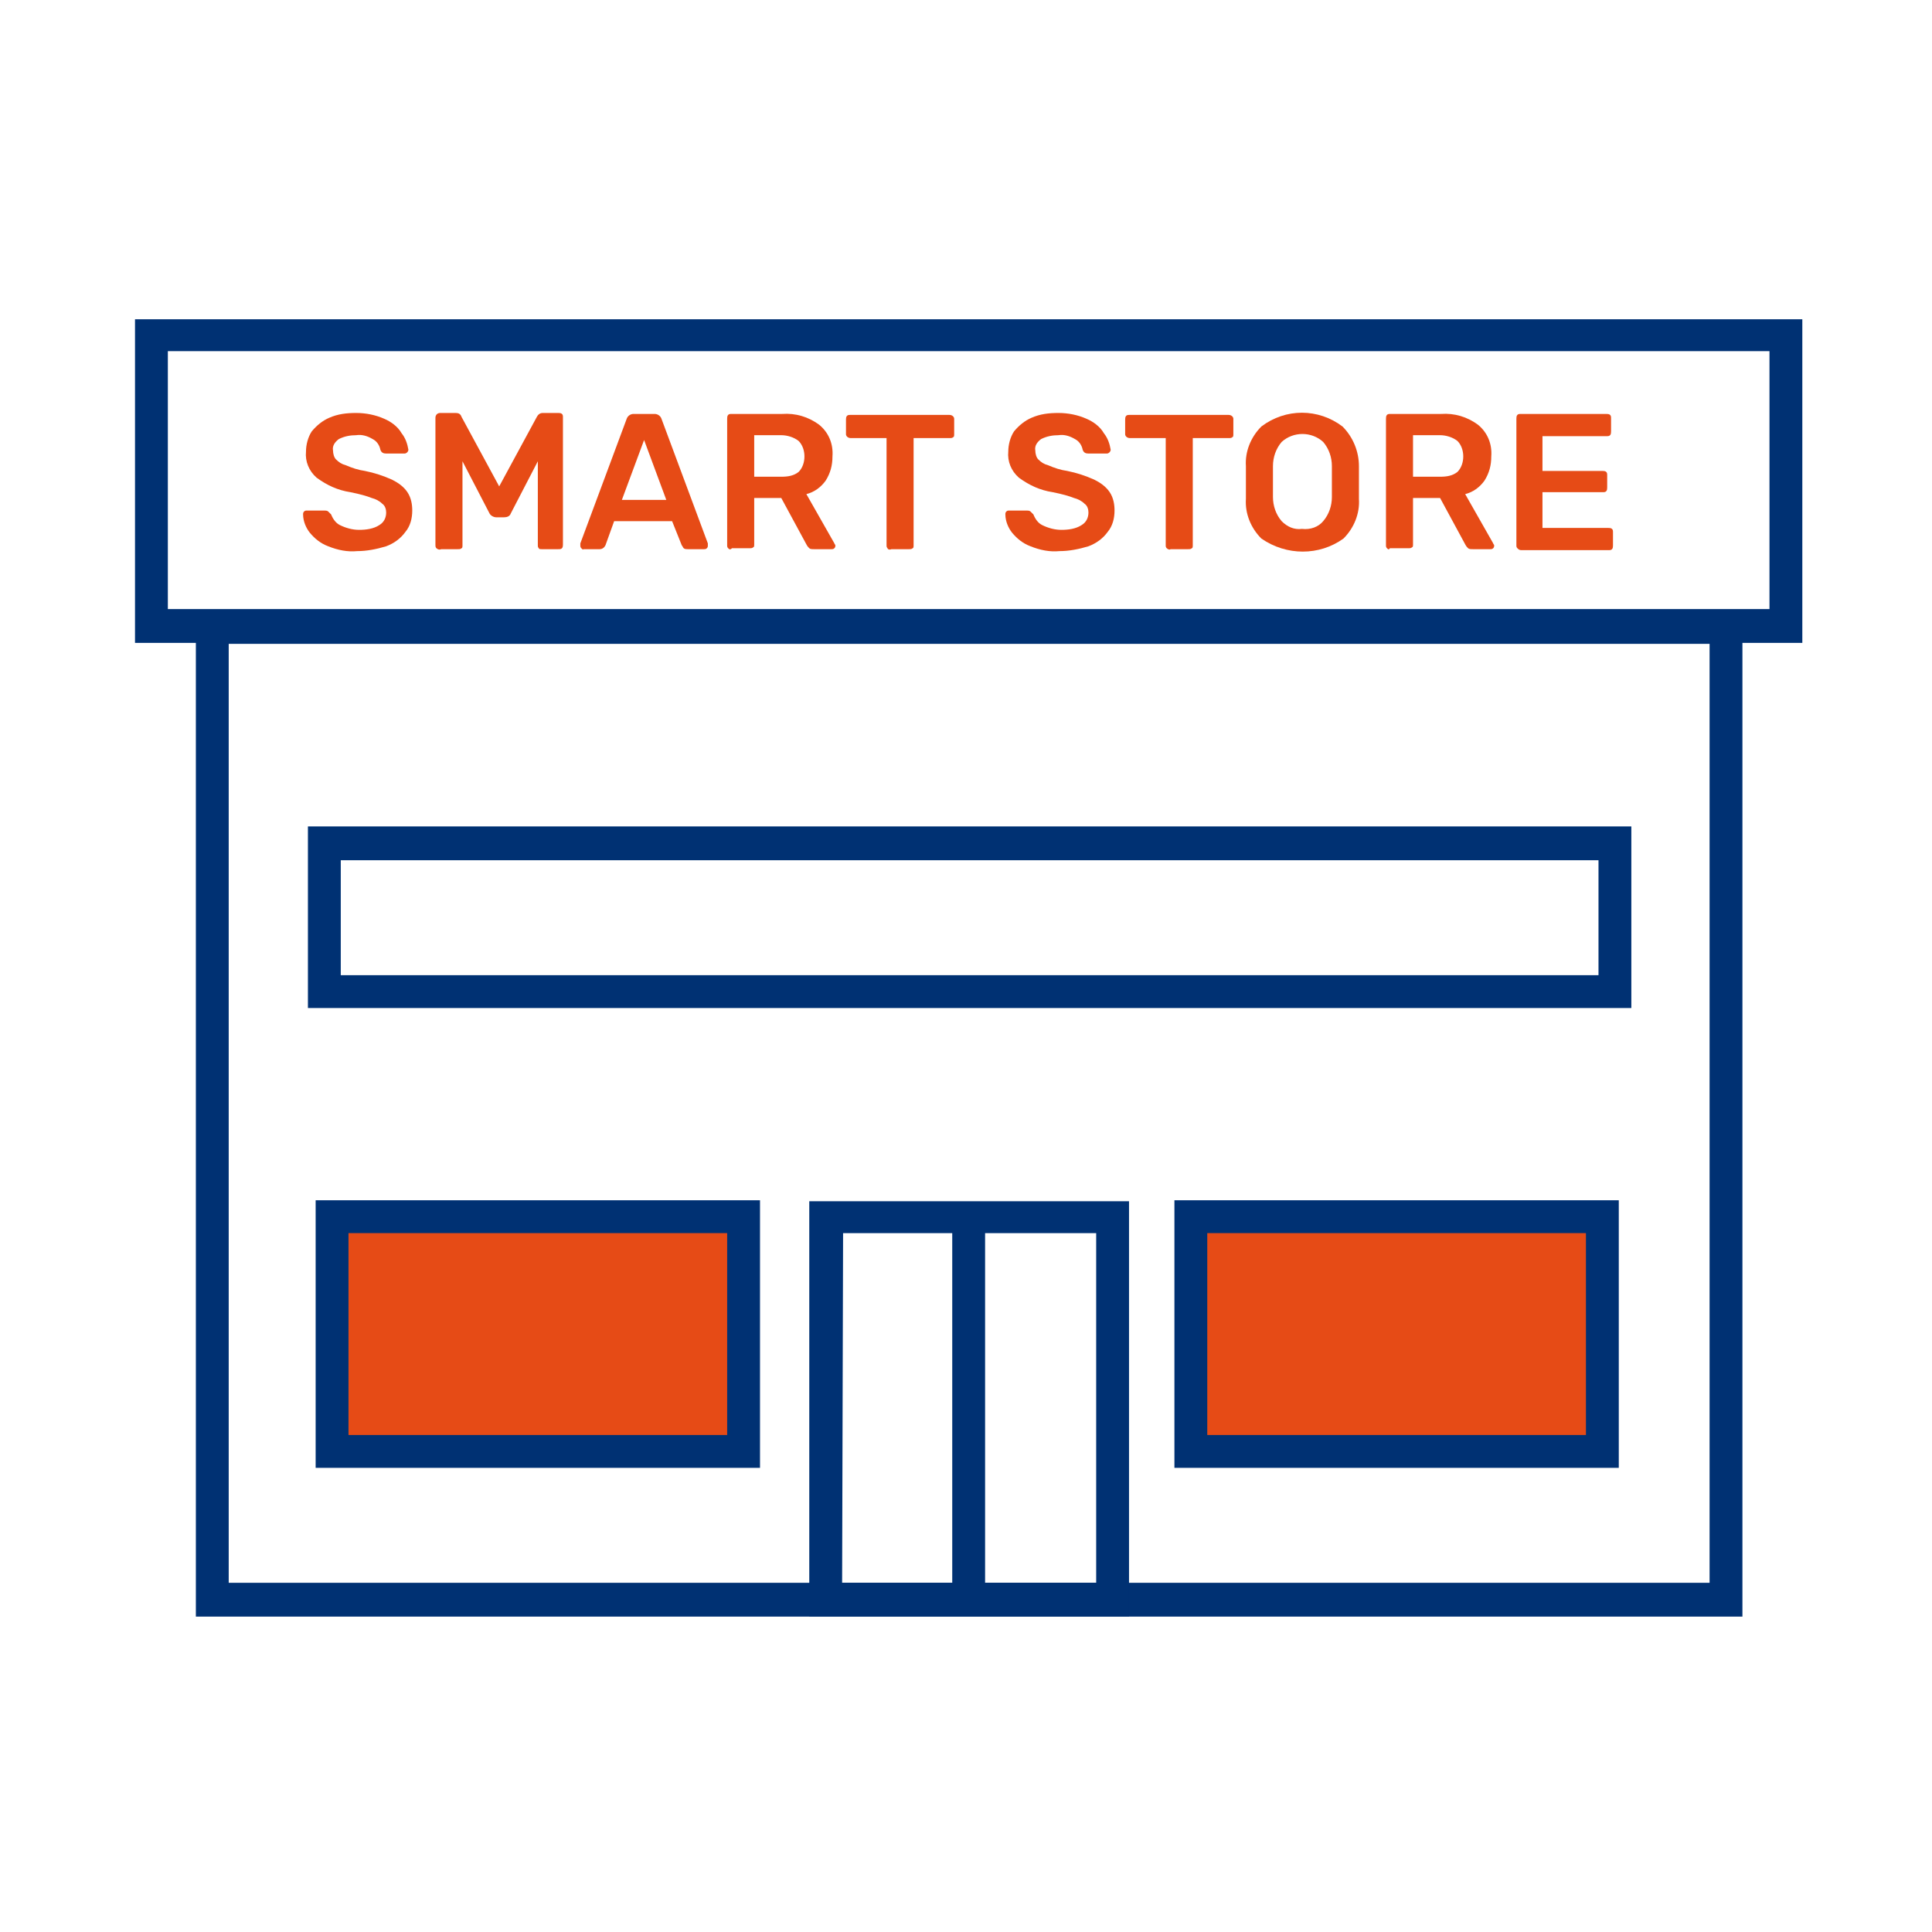 <?xml version="1.0" encoding="utf-8"?>
<!-- Generator: Adobe Illustrator 26.5.0, SVG Export Plug-In . SVG Version: 6.00 Build 0)  -->
<svg version="1.1" id="Layer_1" xmlns="http://www.w3.org/2000/svg" xmlns:xlink="http://www.w3.org/1999/xlink" x="0px" y="0px"
	 viewBox="0 0 200 200" style="enable-background:new 0 0 200 200;" xml:space="preserve">
<style type="text/css">
	.st0{fill:#E64B16;}
	.st1{fill:#003173;}
</style>
<g id="Group_92802" transform="translate(-586.124 -876.249)">
	<rect id="Rectangle_33130" x="621.4" y="1002.3" class="st0" width="41.6" height="23.7"/>
	<rect id="Rectangle_33131" x="710" y="1002.3" class="st0" width="41.6" height="23.7"/>
	<path id="Path_196" class="st1" d="M772.8,942.8H600.1v-33.5h172.6V942.8z M603.5,939.3h165.8v-26.7H603.5V939.3z"/>
	<path id="Path_197" class="st1" d="M766.5,1043.6H606.4V939.5h160.1V1043.6z M609.8,1040.1h153.3v-97.2H609.8V1040.1z"/>
	<path id="Path_198" class="st1" d="M755,980.6h-137v-18.8h137V980.6z M621.4,977.2h130.2v-11.9H621.4V977.2z"/>
	<path id="Path_199" class="st1" d="M664.8,1028.2h-46v-27.7h46V1028.2z M622.2,1024.8h39.2v-20.9h-39.2V1024.8z"/>
	<path id="Path_200" class="st1" d="M753.7,1028.2h-46v-27.7h46V1028.2z M711.1,1024.8h39.2v-20.9h-39.2V1024.8z"/>
	<path id="Path_201" class="st1" d="M703,1043.6h-33.1v-43H703V1043.6z M673.3,1040.1h26.3v-36.2h-26.2L673.3,1040.1z"/>
	<rect id="Rectangle_33132" x="684.7" y="1002.2" class="st1" width="3.4" height="39"/>
	<path id="Path_202" class="st0" d="M620.1,932.8c-0.8-0.3-1.4-0.8-1.9-1.4c-0.4-0.5-0.7-1.2-0.7-1.9c0-0.1,0-0.2,0.1-0.3
		c0.1-0.1,0.2-0.1,0.3-0.1h1.8c0.1,0,0.3,0,0.4,0.1c0.1,0.1,0.2,0.2,0.3,0.3c0.2,0.5,0.5,0.9,0.9,1.1c0.6,0.3,1.3,0.5,2,0.5
		c0.7,0,1.5-0.1,2.1-0.5c0.5-0.3,0.7-0.8,0.7-1.3c0-0.3-0.1-0.7-0.4-0.9c-0.3-0.3-0.7-0.5-1.1-0.6c-0.5-0.2-1.2-0.4-2.2-0.6
		c-1.3-0.2-2.4-0.7-3.5-1.5c-0.8-0.7-1.2-1.7-1.1-2.7c0-0.7,0.2-1.5,0.6-2.1c0.5-0.6,1.1-1.1,1.8-1.4c0.9-0.4,1.8-0.5,2.8-0.5
		c1,0,2,0.2,2.9,0.6c0.7,0.3,1.4,0.8,1.8,1.5c0.4,0.5,0.6,1.1,0.7,1.7c0,0.2-0.2,0.4-0.4,0.4c0,0,0,0,0,0h-1.9
		c-0.3,0-0.5-0.1-0.6-0.4c-0.1-0.5-0.4-0.9-0.8-1.1c-0.5-0.3-1.1-0.5-1.7-0.4c-0.6,0-1.2,0.1-1.8,0.4c-0.4,0.3-0.7,0.7-0.6,1.2
		c0,0.3,0.1,0.7,0.3,0.9c0.3,0.3,0.6,0.5,1,0.6c0.7,0.3,1.3,0.5,2,0.6c1,0.2,1.9,0.5,2.8,0.9c0.6,0.3,1.2,0.7,1.6,1.3
		c0.4,0.6,0.5,1.3,0.5,1.9c0,0.8-0.2,1.6-0.7,2.2c-0.5,0.7-1.2,1.2-2,1.5c-1,0.3-2,0.5-3,0.5C622.1,933.4,621.1,933.2,620.1,932.8"
		/>
	<path id="Path_203" class="st0" d="M631.3,933c-0.1-0.1-0.1-0.2-0.1-0.4v-13.1c0-0.3,0.2-0.5,0.5-0.5c0,0,0,0,0,0h1.6
		c0.3,0,0.5,0.1,0.6,0.4l3.9,7.2l3.9-7.2c0.1-0.2,0.3-0.4,0.6-0.4h1.6c0.1,0,0.3,0,0.4,0.1c0.1,0.1,0.1,0.2,0.1,0.4v13.1
		c0,0.1,0,0.3-0.1,0.4c-0.1,0.1-0.2,0.1-0.4,0.1h-1.7c-0.1,0-0.3,0-0.3-0.1c-0.1-0.1-0.1-0.2-0.1-0.3V924l-2.8,5.4
		c-0.1,0.3-0.4,0.4-0.7,0.4h-0.8c-0.3,0-0.6-0.2-0.7-0.4l-2.8-5.4v8.7c0,0.1,0,0.3-0.1,0.3c-0.1,0.1-0.2,0.1-0.4,0.1h-1.7
		C631.6,933.2,631.4,933.1,631.3,933"/>
	<path id="Path_204" class="st0" d="M646.3,933c-0.1-0.1-0.1-0.2-0.1-0.3l0-0.2l4.8-12.9c0.1-0.3,0.4-0.5,0.7-0.5h2.2
		c0.3,0,0.6,0.2,0.7,0.5l4.8,12.9c0,0.1,0,0.1,0,0.2c0,0.1,0,0.2-0.1,0.3c-0.1,0.1-0.2,0.1-0.3,0.1h-1.7c-0.1,0-0.3,0-0.4-0.1
		c-0.1-0.1-0.1-0.2-0.2-0.3l-1-2.5h-6l-0.9,2.5c-0.1,0.2-0.3,0.4-0.6,0.4h-1.7C646.5,933.2,646.4,933.1,646.3,933 M655.1,928
		l-2.3-6.2l-2.3,6.2H655.1z"/>
	<path id="Path_205" class="st0" d="M661.5,933c-0.1-0.1-0.1-0.2-0.1-0.3v-13.1c0-0.1,0-0.3,0.1-0.4c0.1-0.1,0.2-0.1,0.4-0.1h5.2
		c1.4-0.1,2.7,0.3,3.8,1.1c1,0.8,1.5,2,1.4,3.3c0,0.9-0.2,1.7-0.7,2.5c-0.5,0.7-1.2,1.2-2,1.4l2.9,5.1c0,0.1,0.1,0.1,0.1,0.2
		c0,0.1,0,0.2-0.1,0.3c-0.1,0.1-0.2,0.1-0.3,0.1h-1.8c-0.2,0-0.4,0-0.5-0.1c-0.1-0.1-0.2-0.2-0.3-0.4l-2.6-4.8h-2.8v4.8
		c0,0.1,0,0.3-0.1,0.3c-0.1,0.1-0.2,0.1-0.4,0.1h-1.8C661.7,933.2,661.6,933.1,661.5,933 M667,925.6c0.7,0,1.3-0.1,1.8-0.5
		c0.4-0.4,0.6-1,0.6-1.6c0-0.6-0.2-1.2-0.6-1.6c-0.5-0.4-1.2-0.6-1.8-0.6h-2.8v4.3L667,925.6z"/>
	<path id="Path_206" class="st0" d="M678,933c-0.1-0.1-0.1-0.2-0.1-0.3v-11.1h-3.7c-0.3,0-0.5-0.2-0.5-0.4c0,0,0,0,0,0v-1.5
		c0-0.1,0-0.3,0.1-0.4c0.1-0.1,0.2-0.1,0.4-0.1h10.2c0.3,0,0.5,0.2,0.5,0.4c0,0,0,0,0,0.1v1.5c0,0.1,0,0.3-0.1,0.3
		c-0.1,0.1-0.2,0.1-0.4,0.1h-3.7v11.1c0,0.1,0,0.3-0.1,0.3c-0.1,0.1-0.2,0.1-0.4,0.1h-1.8C678.2,933.2,678,933.1,678,933"/>
	<path id="Path_207" class="st0" d="M692.8,932.8c-0.8-0.3-1.4-0.8-1.9-1.4c-0.4-0.5-0.7-1.2-0.7-1.9c0-0.1,0-0.2,0.1-0.3
		c0.1-0.1,0.2-0.1,0.3-0.1h1.8c0.1,0,0.3,0,0.4,0.1c0.1,0.1,0.2,0.2,0.3,0.3c0.2,0.5,0.5,0.9,0.9,1.1c0.6,0.3,1.3,0.5,2,0.5
		c0.7,0,1.5-0.1,2.1-0.5c0.5-0.3,0.7-0.8,0.7-1.3c0-0.3-0.1-0.7-0.4-0.9c-0.3-0.3-0.7-0.5-1.1-0.6c-0.5-0.2-1.2-0.4-2.2-0.6
		c-1.3-0.2-2.4-0.7-3.5-1.5c-0.8-0.7-1.2-1.7-1.1-2.7c0-0.7,0.2-1.5,0.6-2.1c0.5-0.6,1.1-1.1,1.8-1.4c0.9-0.4,1.8-0.5,2.8-0.5
		c1,0,2,0.2,2.9,0.6c0.7,0.3,1.4,0.8,1.8,1.5c0.4,0.5,0.6,1.1,0.7,1.7c0,0.2-0.2,0.4-0.4,0.4c0,0,0,0,0,0h-1.9
		c-0.3,0-0.5-0.1-0.6-0.4c-0.1-0.5-0.4-0.9-0.8-1.1c-0.5-0.3-1.1-0.5-1.7-0.4c-0.6,0-1.2,0.1-1.8,0.4c-0.4,0.3-0.7,0.7-0.6,1.2
		c0,0.3,0.1,0.7,0.3,0.9c0.3,0.3,0.6,0.5,1,0.6c0.7,0.3,1.3,0.5,2,0.6c1,0.2,1.9,0.5,2.8,0.9c0.6,0.3,1.2,0.7,1.6,1.3
		c0.4,0.6,0.5,1.3,0.5,1.9c0,0.8-0.2,1.6-0.7,2.2c-0.5,0.7-1.2,1.2-2,1.5c-1,0.3-2,0.5-3,0.5C694.8,933.4,693.8,933.2,692.8,932.8"
		/>
	<path id="Path_208" class="st0" d="M706.9,933c-0.1-0.1-0.1-0.2-0.1-0.3v-11.1h-3.7c-0.3,0-0.5-0.2-0.5-0.4c0,0,0,0,0,0v-1.5
		c0-0.1,0-0.3,0.1-0.4c0.1-0.1,0.2-0.1,0.4-0.1h10.2c0.3,0,0.5,0.2,0.5,0.4c0,0,0,0,0,0.1v1.5c0,0.1,0,0.3-0.1,0.3
		c-0.1,0.1-0.2,0.1-0.4,0.1h-3.7v11.1c0,0.1,0,0.3-0.1,0.3c-0.1,0.1-0.2,0.1-0.4,0.1h-1.8C707.2,933.2,707,933.1,706.9,933"/>
	<path id="Path_209" class="st0" d="M716.7,932c-1.1-1.1-1.7-2.6-1.6-4.1c0-0.4,0-1,0-1.7c0-0.8,0-1.3,0-1.7c-0.1-1.5,0.5-3,1.6-4.1
		c2.5-1.9,5.9-1.9,8.4,0c1.1,1.1,1.7,2.6,1.7,4.1c0,0.8,0,1.3,0,1.7c0,0.4,0,0.9,0,1.7c0.1,1.5-0.5,3-1.6,4.1
		C722.7,933.8,719.3,933.8,716.7,932 M723.1,930.2c0.6-0.7,0.9-1.6,0.9-2.5c0-0.8,0-1.3,0-1.6c0-0.3,0-0.9,0-1.6
		c0-0.9-0.3-1.8-0.9-2.5c-1.2-1.1-3.1-1.1-4.3,0c-0.6,0.7-0.9,1.6-0.9,2.5c0,0.4,0,0.9,0,1.6s0,1.2,0,1.6c0,0.9,0.3,1.8,0.9,2.5
		c0.6,0.6,1.3,0.9,2.1,0.8C721.8,931.1,722.6,930.8,723.1,930.2"/>
	<path id="Path_210" class="st0" d="M729.7,933c-0.1-0.1-0.1-0.2-0.1-0.3v-13.1c0-0.1,0-0.3,0.1-0.4c0.1-0.1,0.2-0.1,0.4-0.1h5.2
		c1.4-0.1,2.7,0.3,3.8,1.1c1,0.8,1.5,2,1.4,3.3c0,0.9-0.2,1.7-0.7,2.5c-0.5,0.7-1.2,1.2-2,1.4l2.9,5.1c0,0.1,0.1,0.1,0.1,0.2
		c0,0.1,0,0.2-0.1,0.3c-0.1,0.1-0.2,0.1-0.3,0.1h-1.8c-0.2,0-0.4,0-0.5-0.1c-0.1-0.1-0.2-0.2-0.3-0.4l-2.6-4.8h-2.8v4.8
		c0,0.1,0,0.3-0.1,0.3c-0.1,0.1-0.2,0.1-0.4,0.1H730C729.9,933.2,729.8,933.1,729.7,933 M735.2,925.6c0.7,0,1.3-0.1,1.8-0.5
		c0.4-0.4,0.6-1,0.6-1.6c0-0.6-0.2-1.2-0.6-1.6c-0.5-0.4-1.2-0.6-1.8-0.6h-2.8v4.3L735.2,925.6z"/>
	<path id="Path_211" class="st0" d="M743.2,933c-0.1-0.1-0.1-0.2-0.1-0.3v-13.1c0-0.1,0-0.3,0.1-0.4c0.1-0.1,0.2-0.1,0.4-0.1h8.8
		c0.1,0,0.3,0,0.4,0.1c0.1,0.1,0.1,0.2,0.1,0.4v1.3c0,0.1,0,0.3-0.1,0.4c-0.1,0.1-0.2,0.1-0.4,0.1h-6.6v3.6h6.2c0.1,0,0.3,0,0.4,0.1
		c0.1,0.1,0.1,0.2,0.1,0.4v1.2c0,0.1,0,0.3-0.1,0.4c-0.1,0.1-0.2,0.1-0.4,0.1h-6.2v3.7h6.8c0.1,0,0.3,0,0.4,0.1
		c0.1,0.1,0.1,0.2,0.1,0.4v1.3c0,0.1,0,0.3-0.1,0.4c-0.1,0.1-0.2,0.1-0.4,0.1h-9C743.4,933.2,743.3,933.1,743.2,933"/>
</g>
</svg>
